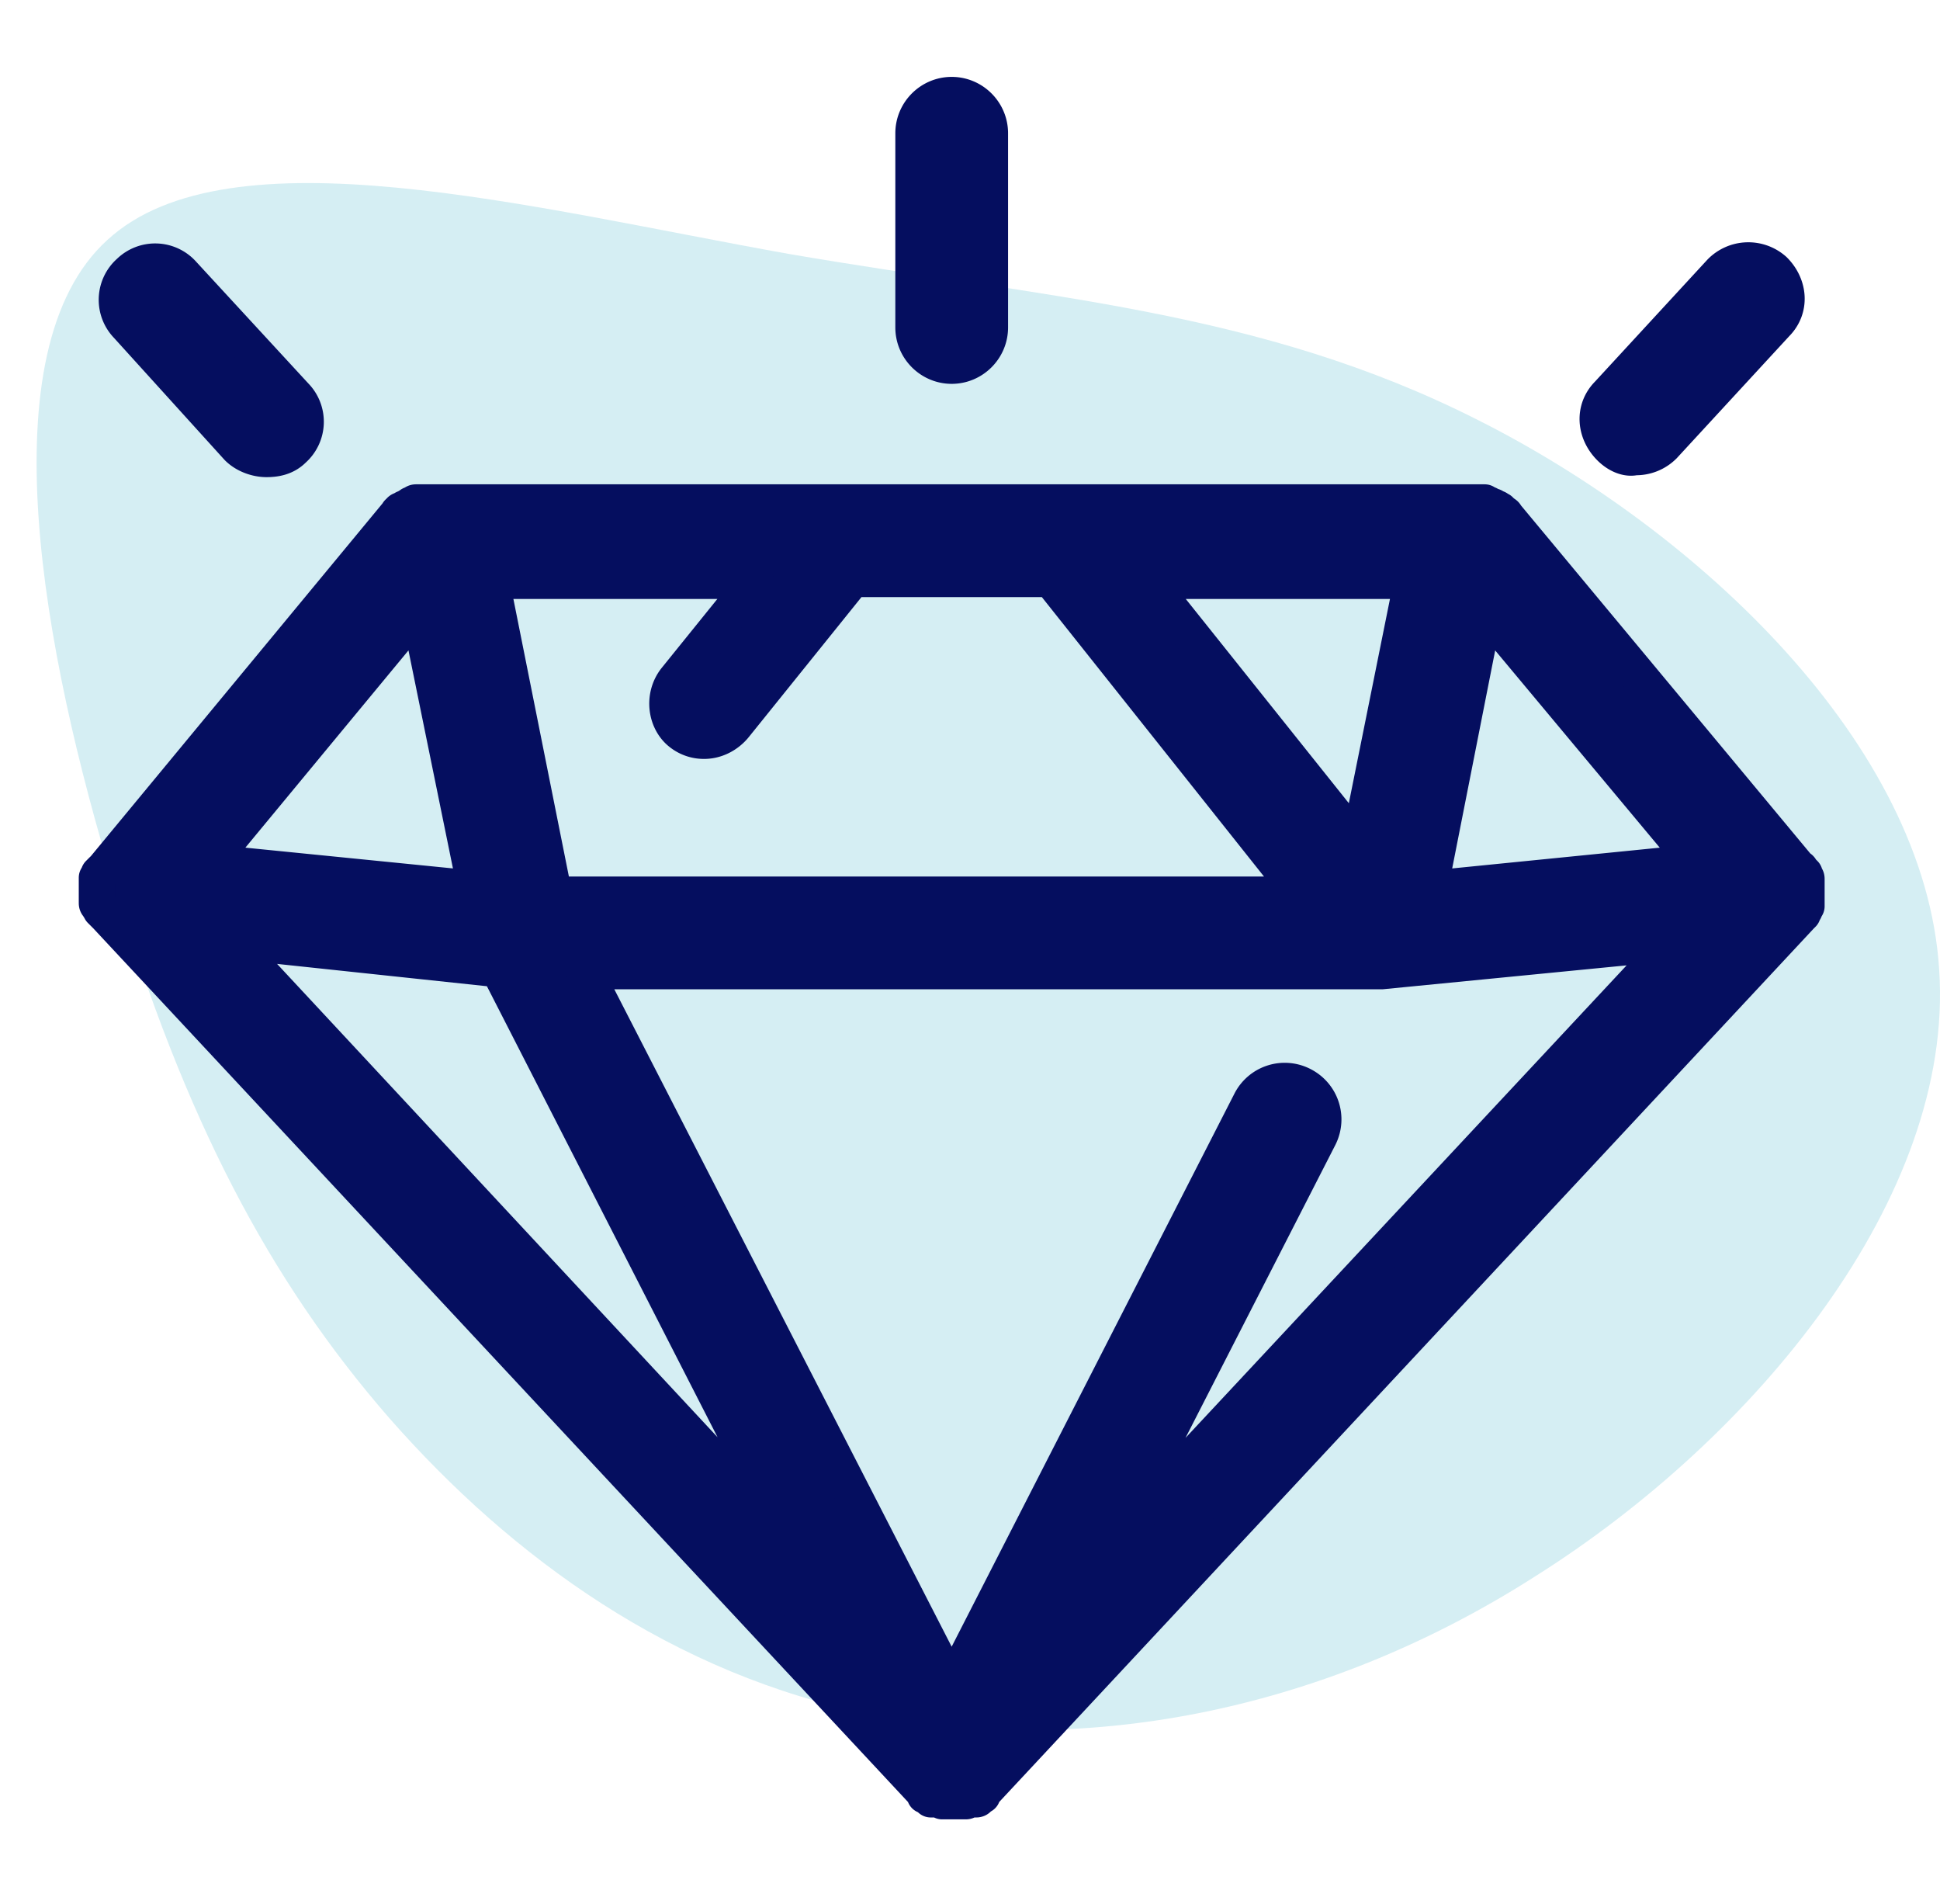 <svg fill="none" xmlns="http://www.w3.org/2000/svg" viewBox="0 0 53 52"><path d="M2.931 6.556c3.329-3.064 11.613-.87 18.611.378 7.036 1.211 12.862 1.514 18.839 4.54 6.014 3.026 12.218 8.852 12.597 15.017.416 6.204-5.032 12.786-11.046 16.569-5.977 3.82-12.56 4.88-18.044 3.783-5.523-1.097-9.911-4.313-13.24-8.096-3.329-3.82-5.599-8.208-7.528-14.563C1.191 17.867-.398 9.582 2.931 6.556z" fill="#D5EEF3"/><path d="M49.192 25.012l.052-.052v-.052s0-.052.052-.052c0-.052 0-.052.052-.104v-.104-.104-.104-.104-.104-.104-.104c0-.052 0-.052-.052-.104v-.052l-.052-.052-.052-.052s0-.052-.052-.052l-7.956-9.568-.052-.052c0-.052-.052-.052-.104-.104l-.052-.052c-.052 0-.052-.052-.104-.052s-.052-.052-.104-.052-.052 0-.104-.052c-.052 0-.052 0-.104-.052H11.388c-.052 0-.052 0-.104.052-.052 0-.052 0-.104.052-.052 0-.052.052-.104.052s-.052.052-.104.052-.052.052-.052.052c-.052 0-.052.052-.052.052l-.052.052-7.956 9.62s0 .052-.052.052l-.052.052-.052.052c0 .052 0 .052-.052.104v.676c0 .052 0 .052.052.104 0 0 0 .052.052.052v.052l.052.052.052.052.052.052 22.36 23.972v.052h.052l.052.052s.052 0 .052.052h.208c.052 0 .052 0 .104.052H26.364c.052 0 .052 0 .104-.052h.208s.052 0 .052-.052l.052-.052h.052v-.052l22.36-23.972v-.052l.052-.052-.052.104zM18.616 20.02a1 1 0 00.624.208c.312 0 .624-.156.832-.416l3.224-4.004h5.408l6.864 8.632H15.132l-1.716-8.58h7.228l-2.184 2.704c-.364.468-.26 1.144.156 1.456zm27.716 3.536l-7.28.728 1.508-7.644 5.772 6.916zm-9.204-.468l-5.772-7.228h7.228l-1.456 7.228zM11.44 16.64L13 24.284l-7.28-.728 5.72-6.916zm2.184 9.828l8.06 15.756L6.292 25.688l7.332.78zm21.944 3.172a1.042 1.042 0 00-1.404.468L26 46.072 15.964 26.52h21.788l7.956-.78-15.392 16.484 5.72-11.18c.26-.52.052-1.144-.468-1.404zM24.96 8.944V3.64c0-.572.468-1.04 1.04-1.04.572 0 1.04.468 1.04 1.04v5.304c0 .572-.468 1.04-1.04 1.04-.572 0-1.04-.468-1.04-1.04zM3.484 8.892a1.005 1.005 0 01.052-1.456 1.005 1.005 0 011.456.052l3.068 3.328a1.005 1.005 0 01-.052 1.456c-.208.208-.468.26-.728.26-.26 0-.572-.104-.78-.312L3.484 8.892zm40.508 3.328c-.416-.416-.468-1.04-.052-1.456l3.068-3.328a1.054 1.054 0 011.456-.052c.416.416.468 1.04.052 1.456l-3.068 3.328a1.058 1.058 0 01-.78.312c-.208.052-.468-.052-.676-.26z" fill="#050E5F"/><path d="M49.192 25.012l.052-.052v-.052m-.052.104l-22.36 23.972v.052h-.052l-.052.052c0 .052-.052.052-.052.052h-.208c-.052.052-.052.052-.104.052H25.74c-.052-.052-.052-.052-.104-.052h-.208c0-.052-.052-.052-.052-.052l-.052-.052h-.052v-.052L2.912 25.012l-.052-.052-.052-.052-.052-.052v-.052c-.052 0-.052-.052-.052-.052-.052-.052-.052-.052-.052-.104v-.104-.104-.104-.156-.104-.104c.052-.052.052-.052.052-.104l.052-.052.052-.052c.052 0 .052-.052.052-.052l7.956-9.62.052-.052s0-.052.052-.052c0 0 0-.052.052-.052s.052-.052.104-.052.052-.052.104-.052c.052-.052.052-.052.104-.052.052-.052.052-.052.104-.052H40.56c.052.052.052.052.104.052.052.052.052.052.104.052s.052.052.104.052.052.052.104.052l.052.052c.052.052.104.052.104.104l.052.052 7.956 9.568c.052 0 .052.052.052.052l.052.052.052.052v.052c.052.052.052.052.052.104V24.752c-.052.052-.052.052-.052.104-.052 0-.052.052-.052.052m-.052.104v-.052l.052-.052m-.052.104l.052-.104M18.616 20.02a1 1 0 00.624.208c.312 0 .624-.156.832-.416l3.224-4.004h5.408l6.864 8.632H15.132l-1.716-8.58h7.228l-2.184 2.704c-.364.468-.26 1.144.156 1.456zm27.716 3.536l-7.28.728 1.508-7.644 5.772 6.916zm-9.204-.468l-5.772-7.228h7.228l-1.456 7.228zM11.44 16.64L13 24.284l-7.28-.728 5.72-6.916zm2.184 9.828l8.06 15.756L6.292 25.688l7.332.78zm21.944 3.172a1.042 1.042 0 00-1.404.468L26 46.072 15.964 26.52h21.788l7.956-.78-15.392 16.484 5.72-11.18c.26-.52.052-1.144-.468-1.404zM24.96 8.944V3.64c0-.572.468-1.04 1.04-1.04.572 0 1.04.468 1.04 1.04v5.304c0 .572-.468 1.04-1.04 1.04-.572 0-1.04-.468-1.04-1.04zM3.484 8.892a1.005 1.005 0 01.052-1.456 1.005 1.005 0 011.456.052l3.068 3.328a1.005 1.005 0 01-.052 1.456c-.208.208-.468.26-.728.26-.26 0-.572-.104-.78-.312L3.484 8.892zm40.508 3.328c-.416-.416-.468-1.04-.052-1.456l3.068-3.328a1.054 1.054 0 011.456-.052c.416.416.468 1.04.052 1.456l-3.068 3.328a1.058 1.058 0 01-.78.312c-.208.052-.468-.052-.676-.26z" stroke="#050E5F" stroke-linecap="round" stroke-linejoin="round"/></svg>